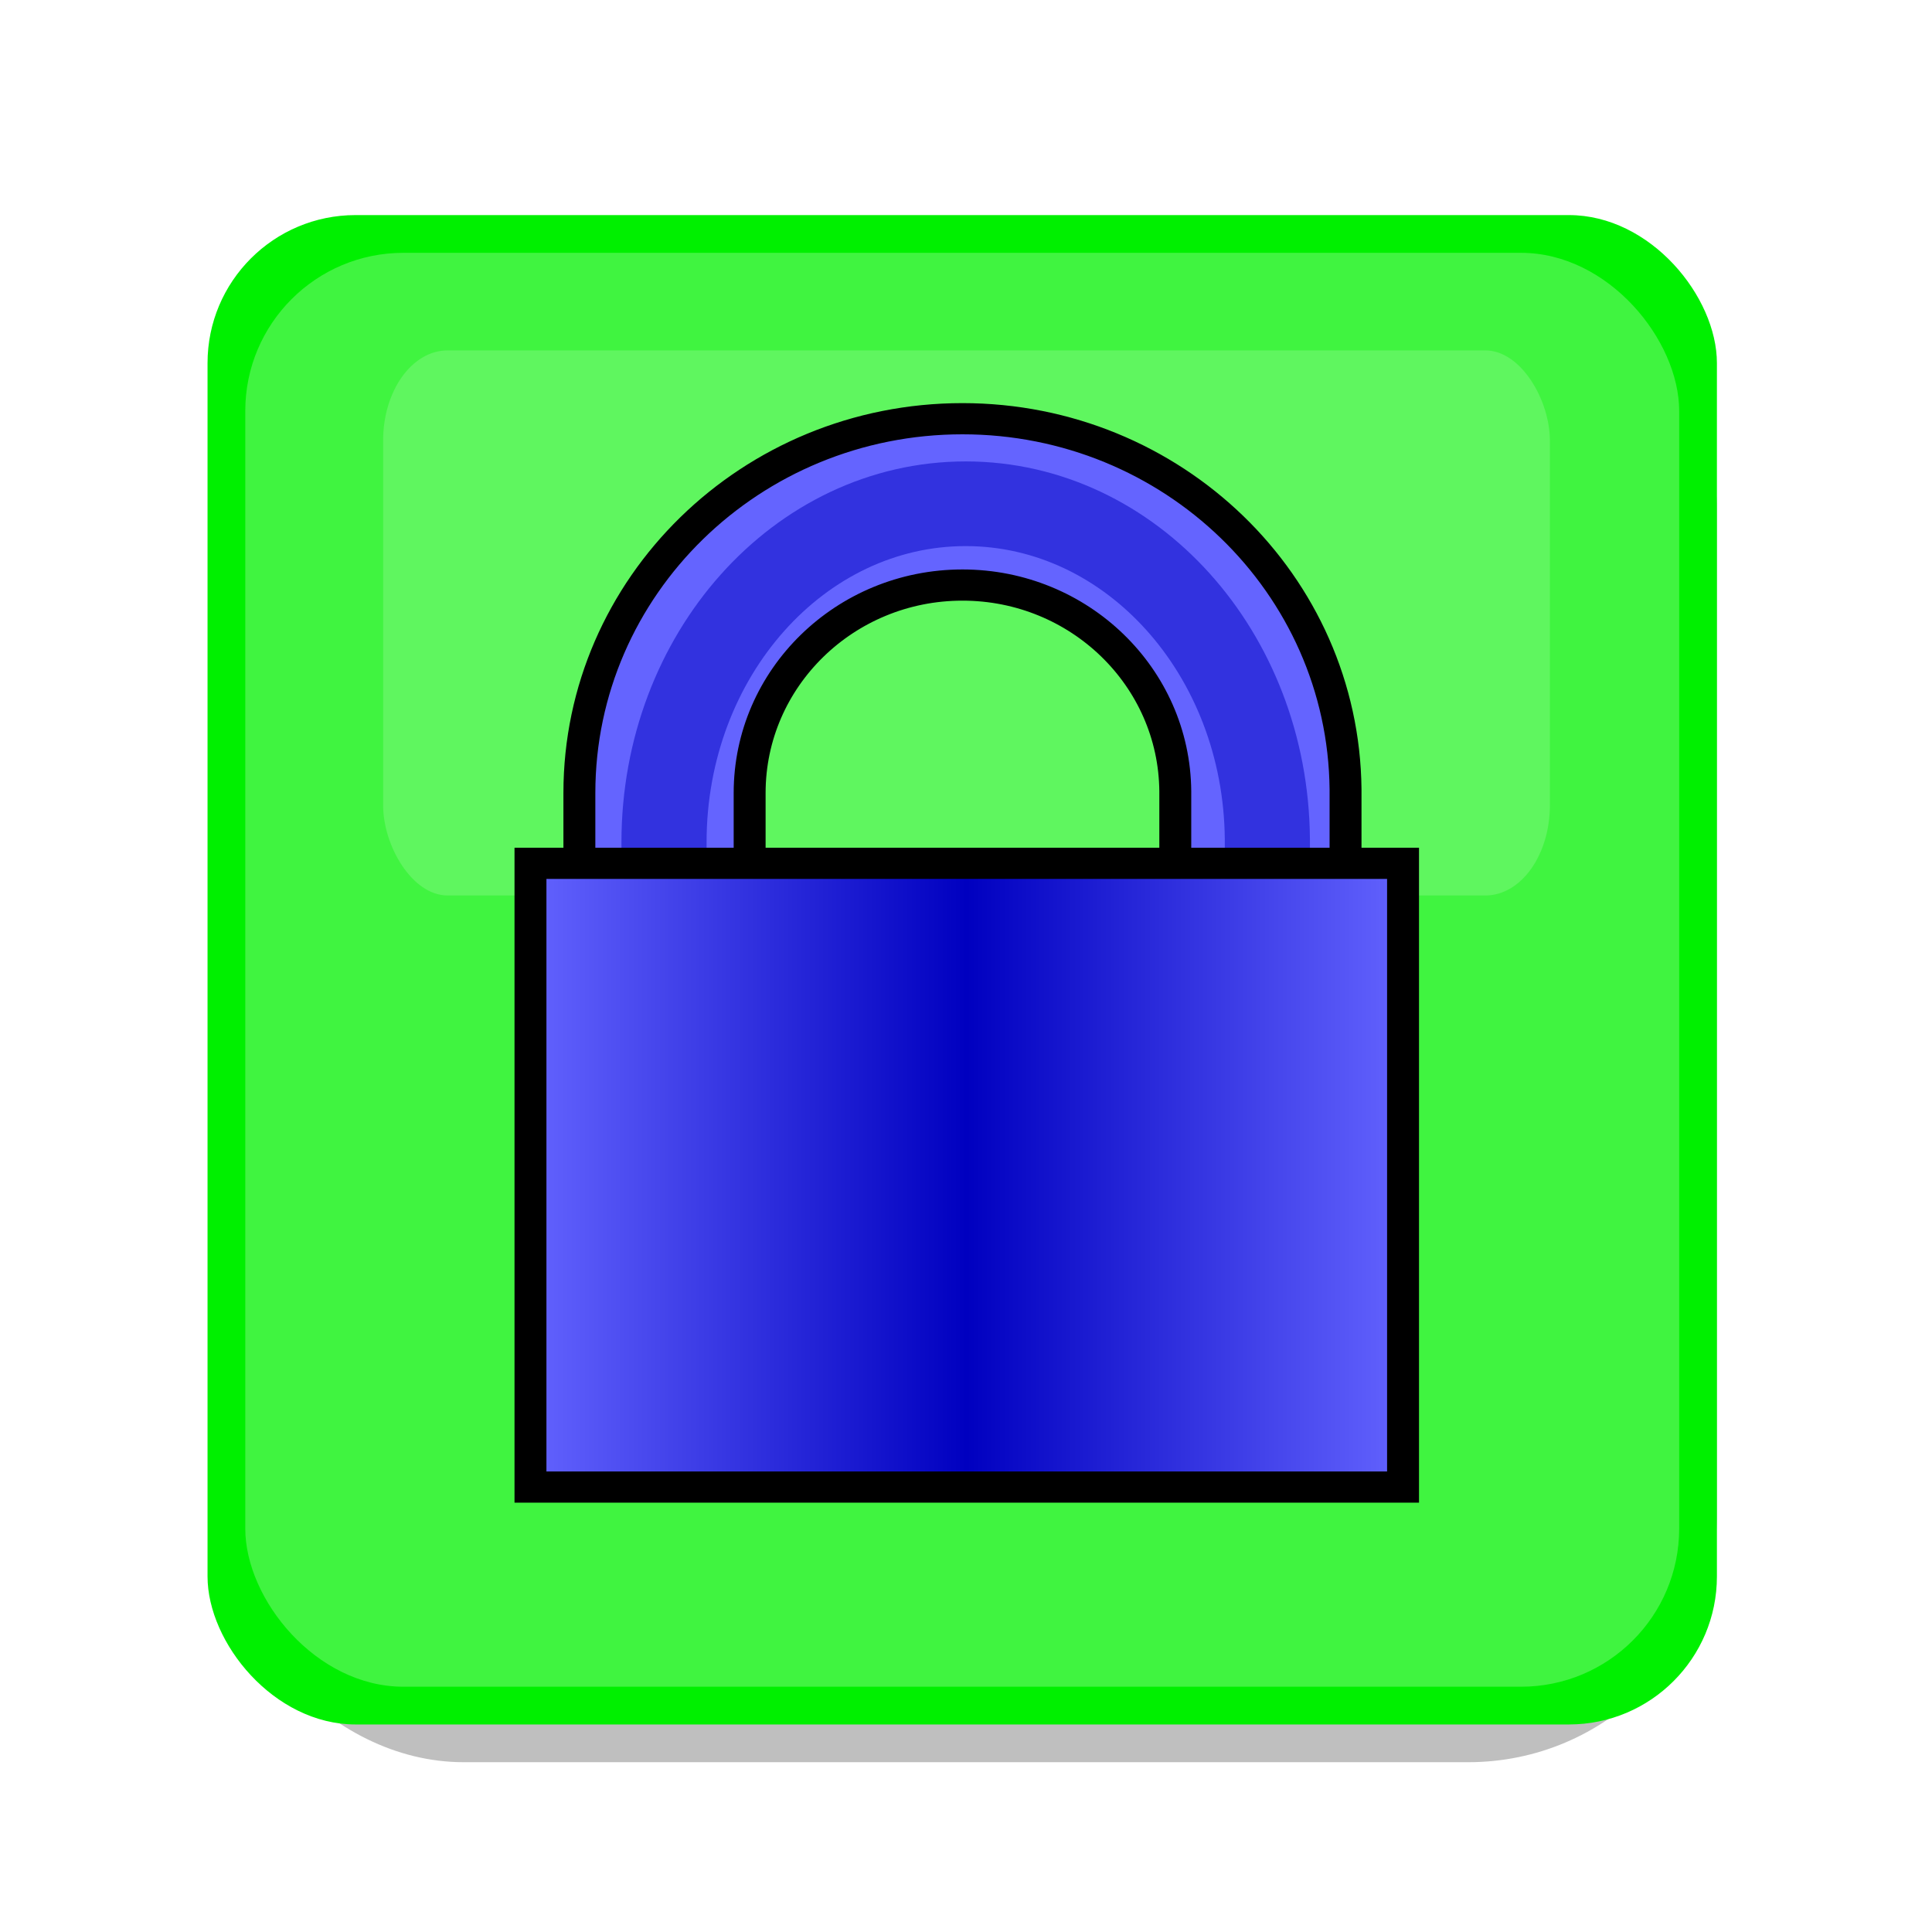<?xml version="1.0" encoding="UTF-8" standalone="no"?>
<!-- Created with Inkscape (http://www.inkscape.org/) -->

<svg
   xmlns:osb="http://www.openswatchbook.org/uri/2009/osb"
   xmlns:dc="http://purl.org/dc/elements/1.1/"
   xmlns:cc="http://creativecommons.org/ns#"
   xmlns:rdf="http://www.w3.org/1999/02/22-rdf-syntax-ns#"
   xmlns:svg="http://www.w3.org/2000/svg"
   xmlns="http://www.w3.org/2000/svg"
   xmlns:xlink="http://www.w3.org/1999/xlink"
   xmlns:sodipodi="http://sodipodi.sourceforge.net/DTD/sodipodi-0.dtd"
   xmlns:inkscape="http://www.inkscape.org/namespaces/inkscape"
   width="512"
   height="512"
   id="svg2"
   version="1.1"
   inkscape:version="0.48.1 r9760"
   sodipodi:docname="web_hi_res_512.svg"
   inkscape:export-filename="web_hi_res_512.svg.png"
   inkscape:export-xdpi="90"
   inkscape:export-ydpi="90">
  <defs
     id="defs4">
    <linearGradient
       id="linearGradient3864"
       osb:paint="gradient">
      <stop
         id="stop3866"
         offset="0"
         style="stop-color:#00c000;stop-opacity:1;" />
      <stop
         style="stop-color:#000000;stop-opacity:1"
         offset="0.563"
         id="stop3868" />
      <stop
         id="stop3870"
         offset="1"
         style="stop-color:#00ff80;stop-opacity:1;" />
    </linearGradient>
    <linearGradient
       id="linearGradient3797">
      <stop
         style="stop-color:#ffffff;stop-opacity:0.753;"
         offset="0"
         id="stop3799" />
      <stop
         style="stop-color:#ffffff;stop-opacity:0;"
         offset="1"
         id="stop3801" />
    </linearGradient>
    <linearGradient
       id="linearGradient5702">
      <stop
         id="stop3858"
         offset="0"
         style="stop-color:#00e100;stop-opacity:1;" />
      <stop
         style="stop-color:#00ff80;stop-opacity:1;"
         offset="1"
         id="stop5706" />
    </linearGradient>
    <linearGradient
       id="linearGradient5279"
       osb:paint="solid">
      <stop
         style="stop-color:#000000;stop-opacity:1;"
         offset="0"
         id="stop5281" />
    </linearGradient>
    <linearGradient
       id="linearGradient3057">
      <stop
         style="stop-color:#6464ff;stop-opacity:1;"
         offset="0"
         id="stop3059" />
      <stop
         id="stop3065"
         offset="0.5"
         style="stop-color:#0000c0;stop-opacity:1;" />
      <stop
         style="stop-color:#6464ff;stop-opacity:1;"
         offset="1"
         id="stop3061" />
    </linearGradient>
    <inkscape:perspective
       sodipodi:type="inkscape:persp3d"
       inkscape:vp_x="0 : 526.18109 : 1"
       inkscape:vp_y="0 : 1000 : 0"
       inkscape:vp_z="744.09448 : 526.18109 : 1"
       inkscape:persp3d-origin="372.04724 : 350.78739 : 1"
       id="perspective10" />
    <inkscape:perspective
       id="perspective2866"
       inkscape:persp3d-origin="0.5 : 0.33333333 : 1"
       inkscape:vp_z="1 : 0.5 : 1"
       inkscape:vp_y="0 : 1000 : 0"
       inkscape:vp_x="0 : 0.5 : 1"
       sodipodi:type="inkscape:persp3d" />
    <inkscape:perspective
       id="perspective2890"
       inkscape:persp3d-origin="0.5 : 0.33333333 : 1"
       inkscape:vp_z="1 : 0.5 : 1"
       inkscape:vp_y="0 : 1000 : 0"
       inkscape:vp_x="0 : 0.5 : 1"
       sodipodi:type="inkscape:persp3d" />
    <inkscape:perspective
       id="perspective2920"
       inkscape:persp3d-origin="0.5 : 0.33333333 : 1"
       inkscape:vp_z="1 : 0.5 : 1"
       inkscape:vp_y="0 : 1000 : 0"
       inkscape:vp_x="0 : 0.5 : 1"
       sodipodi:type="inkscape:persp3d" />
    <inkscape:perspective
       id="perspective2925"
       inkscape:persp3d-origin="0.5 : 0.33333333 : 1"
       inkscape:vp_z="1 : 0.5 : 1"
       inkscape:vp_y="0 : 1000 : 0"
       inkscape:vp_x="0 : 0.5 : 1"
       sodipodi:type="inkscape:persp3d" />
    <linearGradient
       inkscape:collect="always"
       xlink:href="#linearGradient3057"
       id="linearGradient3063"
       x1="60"
       y1="899.862"
       x2="475"
       y2="899.862"
       gradientUnits="userSpaceOnUse" />
    <filter
       inkscape:collect="always"
       id="filter5403"
       color-interpolation-filters="sRGB">
      <feGaussianBlur
         inkscape:collect="always"
         stdDeviation="7.763"
         id="feGaussianBlur5405" />
    </filter>
    <filter
       inkscape:collect="always"
       id="filter5607"
       color-interpolation-filters="sRGB">
      <feGaussianBlur
         inkscape:collect="always"
         stdDeviation="0.925"
         id="feGaussianBlur5609" />
    </filter>
    <filter
       inkscape:collect="always"
       id="filter5611"
       color-interpolation-filters="sRGB">
      <feGaussianBlur
         inkscape:collect="always"
         stdDeviation="0.887"
         id="feGaussianBlur5613" />
    </filter>
    <filter
       inkscape:collect="always"
       id="filter5639"
       color-interpolation-filters="sRGB">
      <feGaussianBlur
         inkscape:collect="always"
         stdDeviation="0.747"
         id="feGaussianBlur5641" />
    </filter>
    <linearGradient
       inkscape:collect="always"
       xlink:href="#linearGradient3057"
       id="linearGradient5651"
       gradientUnits="userSpaceOnUse"
       x1="60"
       y1="899.862"
       x2="475"
       y2="899.862" />
    <radialGradient
       inkscape:collect="always"
       xlink:href="#linearGradient5702"
       id="radialGradient5710"
       cx="184.5"
       cy="333"
       fx="184.5"
       fy="333"
       r="173.5"
       gradientTransform="matrix(1,0,0,1.066,0,-22.072)"
       gradientUnits="userSpaceOnUse" />
    <radialGradient
       inkscape:collect="always"
       xlink:href="#linearGradient3797"
       id="radialGradient3803"
       cx="179.816"
       cy="733.67"
       fx="179.816"
       fy="733.67"
       r="184.593"
       gradientTransform="matrix(1.466,-0.014,0.007,1.006,-90.523,1.933)"
       gradientUnits="userSpaceOnUse" />
    <linearGradient
       inkscape:collect="always"
       xlink:href="#linearGradient5702"
       id="linearGradient3805"
       x1="64"
       y1="614.362"
       x2="65"
       y2="610.362"
       gradientUnits="userSpaceOnUse" />
    <linearGradient
       inkscape:collect="always"
       xlink:href="#linearGradient3057"
       id="linearGradient3813"
       gradientUnits="userSpaceOnUse"
       x1="60"
       y1="899.862"
       x2="475"
       y2="899.862"
       gradientTransform="translate(-519,-27)" />
    <linearGradient
       inkscape:collect="always"
       xlink:href="#linearGradient3057"
       id="linearGradient3834"
       gradientUnits="userSpaceOnUse"
       gradientTransform="translate(-519,-27)"
       x1="60"
       y1="899.862"
       x2="475"
       y2="899.862" />
    <linearGradient
       inkscape:collect="always"
       xlink:href="#linearGradient5702"
       id="linearGradient3836"
       gradientUnits="userSpaceOnUse"
       x1="64"
       y1="614.362"
       x2="65"
       y2="610.362"
       gradientTransform="matrix(0.153,0,0,0.143,63.32,806.054)" />
    <radialGradient
       inkscape:collect="always"
       xlink:href="#linearGradient3797"
       id="radialGradient3838"
       gradientUnits="userSpaceOnUse"
       gradientTransform="matrix(1.466,-0.014,0.007,1.006,-90.523,1.933)"
       cx="179.816"
       cy="733.67"
       fx="179.816"
       fy="733.67"
       r="184.593" />
    <linearGradient
       inkscape:collect="always"
       xlink:href="#linearGradient5702"
       id="linearGradient3848"
       gradientUnits="userSpaceOnUse"
       gradientTransform="matrix(0.153,0,0,0.143,63.32,806.054)"
       x1="64"
       y1="614.362"
       x2="65"
       y2="610.362" />
    <radialGradient
       inkscape:collect="always"
       xlink:href="#linearGradient3797"
       id="radialGradient3850"
       gradientUnits="userSpaceOnUse"
       gradientTransform="matrix(1.466,-0.014,0.007,1.006,-90.523,1.933)"
       cx="179.816"
       cy="733.67"
       fx="179.816"
       fy="733.67"
       r="184.593" />
    <filter
       inkscape:collect="always"
       id="filter3922"
       color-interpolation-filters="sRGB">
      <feGaussianBlur
         inkscape:collect="always"
         stdDeviation="1.514"
         id="feGaussianBlur3924" />
    </filter>
    <filter
       inkscape:collect="always"
       id="filter4020"
       x="-0.154"
       width="1.308"
       y="-0.46"
       height="1.921"
       color-interpolation-filters="sRGB">
      <feGaussianBlur
         inkscape:collect="always"
         stdDeviation="2.789"
         id="feGaussianBlur4022" />
    </filter>
    <linearGradient
       inkscape:collect="always"
       xlink:href="#linearGradient3057"
       id="linearGradient4034"
       gradientUnits="userSpaceOnUse"
       gradientTransform="translate(-519,-27)"
       x1="60"
       y1="899.862"
       x2="475"
       y2="899.862" />
    <linearGradient
       inkscape:collect="always"
       xlink:href="#linearGradient3057"
       id="linearGradient3051"
       gradientUnits="userSpaceOnUse"
       gradientTransform="translate(-519,-27)"
       x1="60"
       y1="899.862"
       x2="475"
       y2="899.862" />
    <linearGradient
       inkscape:collect="always"
       xlink:href="#linearGradient3057-2"
       id="linearGradient3051-2"
       gradientUnits="userSpaceOnUse"
       gradientTransform="translate(-519,-27)"
       x1="60"
       y1="899.862"
       x2="475"
       y2="899.862" />
    <linearGradient
       id="linearGradient3057-2">
      <stop
         style="stop-color:#6464ff;stop-opacity:1;"
         offset="0"
         id="stop3059-6" />
      <stop
         id="stop3065-1"
         offset="0.5"
         style="stop-color:#0000c0;stop-opacity:1;" />
      <stop
         style="stop-color:#6464ff;stop-opacity:1;"
         offset="1"
         id="stop3061-0" />
    </linearGradient>
    <linearGradient
       y2="899.862"
       x2="475"
       y1="899.862"
       x1="60"
       gradientTransform="translate(-519,-27)"
       gradientUnits="userSpaceOnUse"
       id="linearGradient3077"
       xlink:href="#linearGradient3057-2"
       inkscape:collect="always" />
    <filter
       inkscape:collect="always"
       id="filter3851"
       x="-0.149"
       width="1.298"
       y="-0.446"
       height="1.891">
      <feGaussianBlur
         inkscape:collect="always"
         stdDeviation="2.7"
         id="feGaussianBlur3853" />
    </filter>
    <filter
       inkscape:collect="always"
       id="filter3855">
      <feGaussianBlur
         inkscape:collect="always"
         stdDeviation="9.95"
         id="feGaussianBlur3857" />
    </filter>
  </defs>
  <sodipodi:namedview
     id="base"
     pagecolor="#ffffff"
     bordercolor="#666666"
     borderopacity="1.0"
     inkscape:pageopacity="0.0"
     inkscape:pageshadow="2"
     inkscape:zoom="1"
     inkscape:cx="196.30361"
     inkscape:cy="209.4328"
     inkscape:document-units="px"
     inkscape:current-layer="layer1"
     showgrid="false"
     inkscape:window-width="1600"
     inkscape:window-height="847"
     inkscape:window-x="0"
     inkscape:window-y="27"
     inkscape:window-maximized="1"
     fit-margin-top="0"
     fit-margin-left="0"
     fit-margin-right="0"
     fit-margin-bottom="0"
     showguides="true"
     inkscape:guide-bbox="true">
    <sodipodi:guide
       orientation="0,1"
       position="25,455"
       id="guide3876" />
    <sodipodi:guide
       orientation="0,1"
       position="-334,57"
       id="guide3878" />
    <sodipodi:guide
       orientation="1,0"
       position="455,474"
       id="guide3880" />
    <sodipodi:guide
       orientation="1,0"
       position="57,1025"
       id="guide3882" />
    <inkscape:grid
       type="xygrid"
       id="grid3064"
       empspacing="5"
       visible="true"
       enabled="true"
       snapvisiblegridlinesonly="true" />
  </sodipodi:namedview>
  <g
     inkscape:label="レイヤー 1"
     inkscape:groupmode="layer"
     id="layer1"
     transform="translate(-1.1328125e-6,-540.362)">
    <rect
       style="opacity:0.5;fill:#000000;fill-opacity:1;stroke:none;filter:url(#filter3855)"
       id="rect5653-37"
       width="398"
       height="398"
       x="57"
       y="609.362"
       ry="65.888" />
    <rect
       style="fill:#00f000;fill-opacity:1;stroke:none"
       id="rect5653"
       width="400"
       height="400"
       x="55"
       y="597.362"
       ry="39.219" />
    <rect
       style="opacity:0.5;fill:#ffffff;fill-opacity:0.502;stroke:none"
       id="rect5653-3"
       width="380"
       height="380"
       x="65"
       y="607.362"
       ry="41.909" />
    <rect
       style="opacity:0.4;fill:#ffffff;fill-opacity:1;stroke:none;filter:url(#filter3851)"
       id="rect5653-3-5"
       width="43.514"
       height="14.539"
       x="14.302"
       y="997.431"
       ry="2.407"
       transform="matrix(7.106,0,0,9.936,-0.101,-9277.258)" />
    <path
       inkscape:connector-curvature="0"
       style="fill:#ffffff;fill-opacity:0.502;fill-rule:evenodd;stroke:#000000;stroke-width:10;stroke-linecap:butt;stroke-linejoin:miter;stroke-miterlimit:4;stroke-opacity:1;stroke-dasharray:none;filter:url(#filter5639)"
       d="m -251.5,790.051 c -34.16,0 -61.869,14.42 -61.869,32.22 0,14.725 18.973,27.136 44.86,30.986 l 0,111.745 34.017,0 0,-16.792 42.521,0 0,-50.376 -42.521,0 0,-44.577 c 25.887,-3.851 44.86,-16.262 44.86,-30.986 0,-17.799 -27.708,-32.22 -61.869,-32.22 z"
       id="path3734"
       inkscape:export-xdpi="90"
       inkscape:export-ydpi="90"
       inkscape:export-filename="//hiroshi/lock.png"
       transform="matrix(0.564,0,0,0.551,398.048,370.854)" />
    <path
       inkscape:connector-curvature="0"
       style="fill:#6464ff;fill-opacity:1;fill-rule:evenodd;stroke:#000000;stroke-width:15;stroke-linecap:butt;stroke-linejoin:miter;stroke-miterlimit:4;stroke-opacity:1;stroke-dasharray:none;marker-mid:none;filter:url(#filter5607)"
       d="m -253.52,509.025 c -99.411,-7.3e-4 -179.999,80.589 -180,180 l 0,200 80,0 0,-200 c 0,-55.228 44.772,-100 100,-100 54.927,0 99.515,44.281 100,99.094 0.003,0.301 0,0.605 0,0.906 l 0,198.188 80,0 0,-199.812 c -5.7e-4,-0.062 6.3e-4,-0.125 0,-0.188 -0.993,-98.685 -81.287,-178.187 -180,-178.188 z"
       id="path2906"
       inkscape:export-filename="//hiroshi/lock.png"
       inkscape:export-xdpi="90"
       inkscape:export-ydpi="90"
       transform="matrix(0.564,0,0,0.551,398.048,370.854)" />
    <path
       style="fill:none;stroke:#0000c0;stroke-width:40;stroke-linecap:butt;stroke-linejoin:round;stroke-miterlimit:4;stroke-opacity:0.502;stroke-dasharray:none;filter:url(#filter5403)"
       d="m -439.903,931.648 0,-177.484 c -4.5e-4,-0.056 4.9e-4,-0.111 0,-0.167 -0.782,-87.657 -64.012,-158.275 -141.747,-158.275 -78.285,-6.5e-4 -141.747,71.583 -141.747,159.885 l 0,177.65"
       id="path2906-7"
       inkscape:connector-curvature="0"
       transform="matrix(0.564,0,0,0.561,583.969,339.663)" />
    <rect
       style="fill:url(#linearGradient3051);fill-rule:evenodd;stroke:#000000;stroke-width:15;stroke-linecap:butt;stroke-linejoin:miter;stroke-miterlimit:4;stroke-opacity:1;stroke-dasharray:none;filter:url(#filter5611)"
       id="rect2934"
       width="410"
       height="300"
       x="-456.5"
       y="722.862"
       inkscape:export-filename="//hiroshi/lock.png"
       inkscape:export-xdpi="90"
       inkscape:export-ydpi="90"
       transform="matrix(0.564,0,0,0.551,398.048,370.854)" />
  </g>
</svg>
